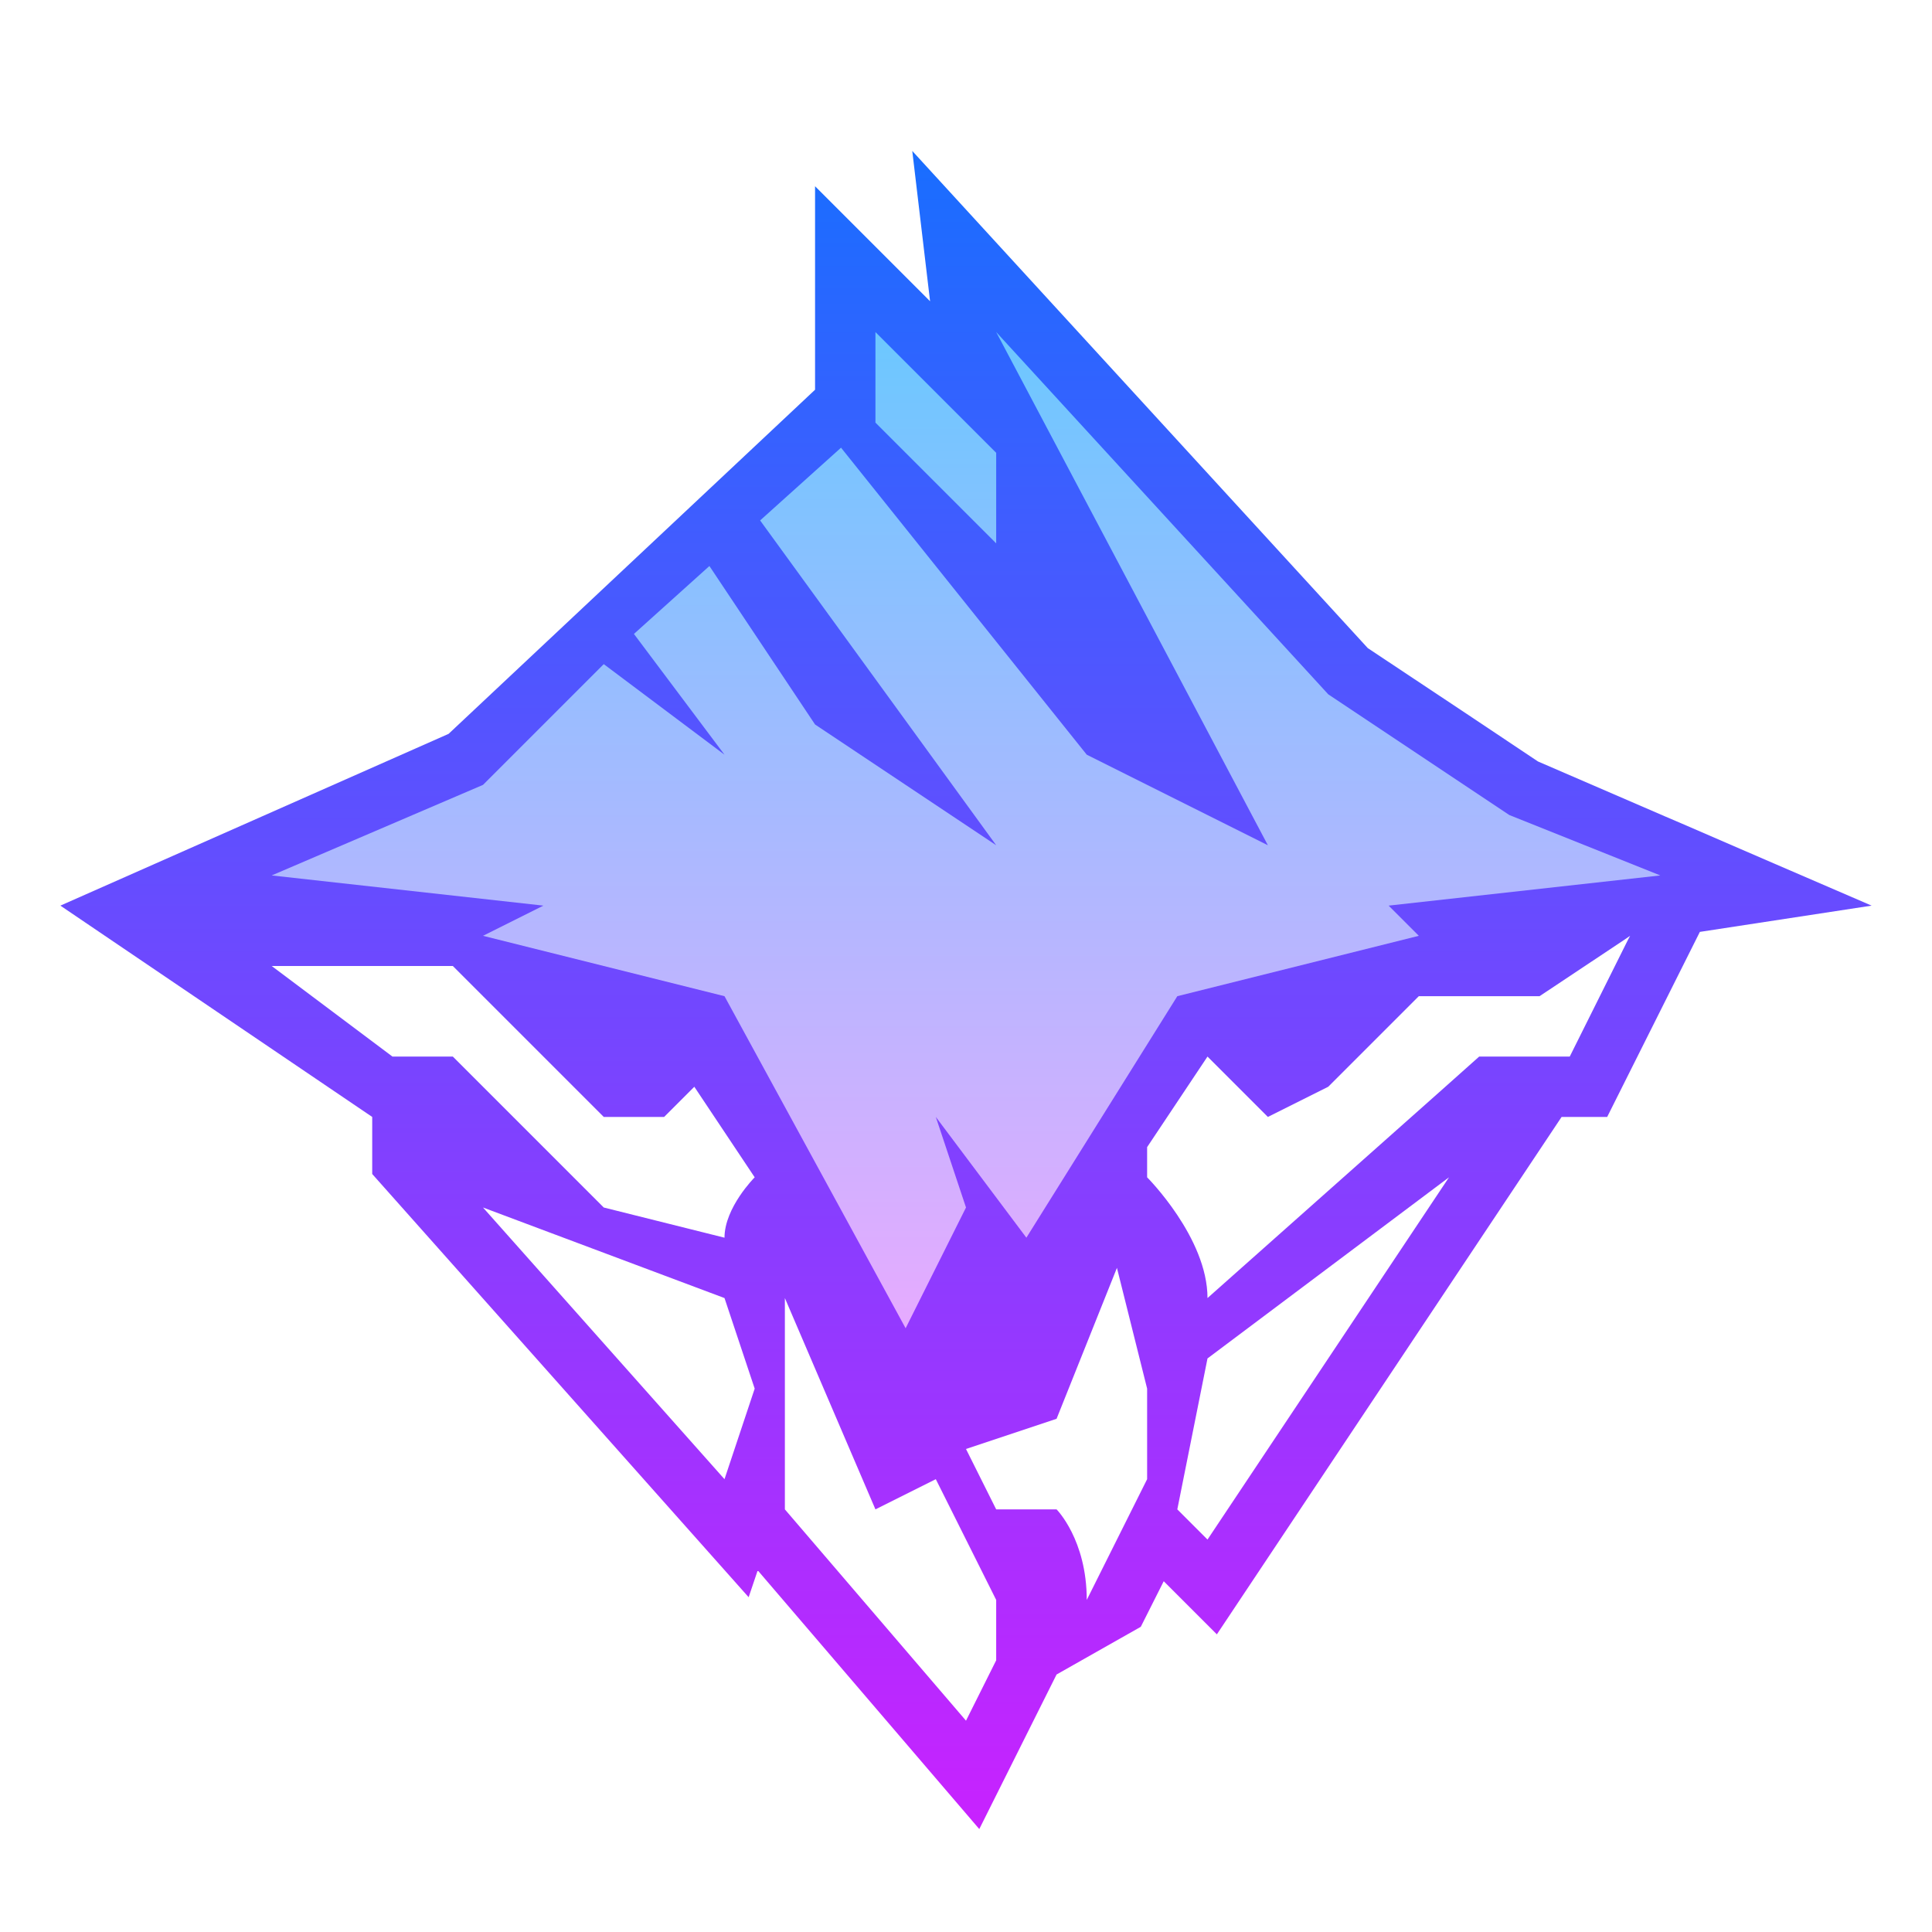 <svg xmlns="http://www.w3.org/2000/svg"  viewBox="0 0 64 64" width="64px" height="64px"><linearGradient id="NA_TyEfAf0B9Zg7_jgPkka" x1="32" x2="32" y1="58.49" y2="3.594" gradientTransform="matrix(1 0 0 -1 0 64)" gradientUnits="userSpaceOnUse"><stop offset="0" stop-color="#1a6dff"/><stop offset="1" stop-color="#c822ff"/></linearGradient><path fill="url(#NA_TyEfAf0B9Zg7_jgPkka)" d="M58.78,28.61l-1.11-0.48l-1.8-0.78l-0.7-0.3l-4.21-1.82l-0.02-0.01l-2.29-1.53l-3.34-2.22	L30.22,5l0.59,4.98L27,6.17v6.74l-12.14,11.4L2,30l10.33,7v1.89L24.8,52.91l0.3-0.89l7.34,8.57L35,55.47l2.79-1.58l0.76-1.51	l1.76,1.76L51.73,37h1.51l3.07-6.13L62,30L58.78,28.61z M24,49l-8-9l8,3l1,3L24,49z M24,41l-4-1l-5-5h-2l-4-3h6l5,5h2l1-1l2,3	C25,39,24,40,24,41z M33,55l-1,2l-6-7v-7l3,7l2-1l2,4V55z M38,49l-2,4c0-2-1-3-1-3h-2l-1-2l3-1l2-5l1,4V49z M40,51l-1-1l1-5l8-6	L40,51z M52,35h-3l-1.2,1.07L40,43c0-2-2-4-2-4v-1l2-3l2,2l2-1l3-3h4l2.78-1.85L54,31l-0.07,0.13L52,35z"/><linearGradient id="NA_TyEfAf0B9Zg7_jgPkkb" x1="32" x2="32" y1="52.697" y2="20.109" gradientTransform="matrix(1 0 0 -1 0 64)" gradientUnits="userSpaceOnUse"><stop offset="0" stop-color="#6dc7ff"/><stop offset="1" stop-color="#e6abff"/></linearGradient><path fill="url(#NA_TyEfAf0B9Zg7_jgPkkb)" d="M29,11v3l4,4v-3L29,11z M55,29l-5-2l-6-4L33,11l9,17l-6-3l-8.14-10.17l-2.68,2.41L33,28l-6-4	l-3.5-5.25L21,21l3,4l-4-3l-4,4l-7,3l9,1l-2,1l8,2l6,11l2-4l-1-3l3,4l5-8l8-2l-1-1L55,29z"/></svg>